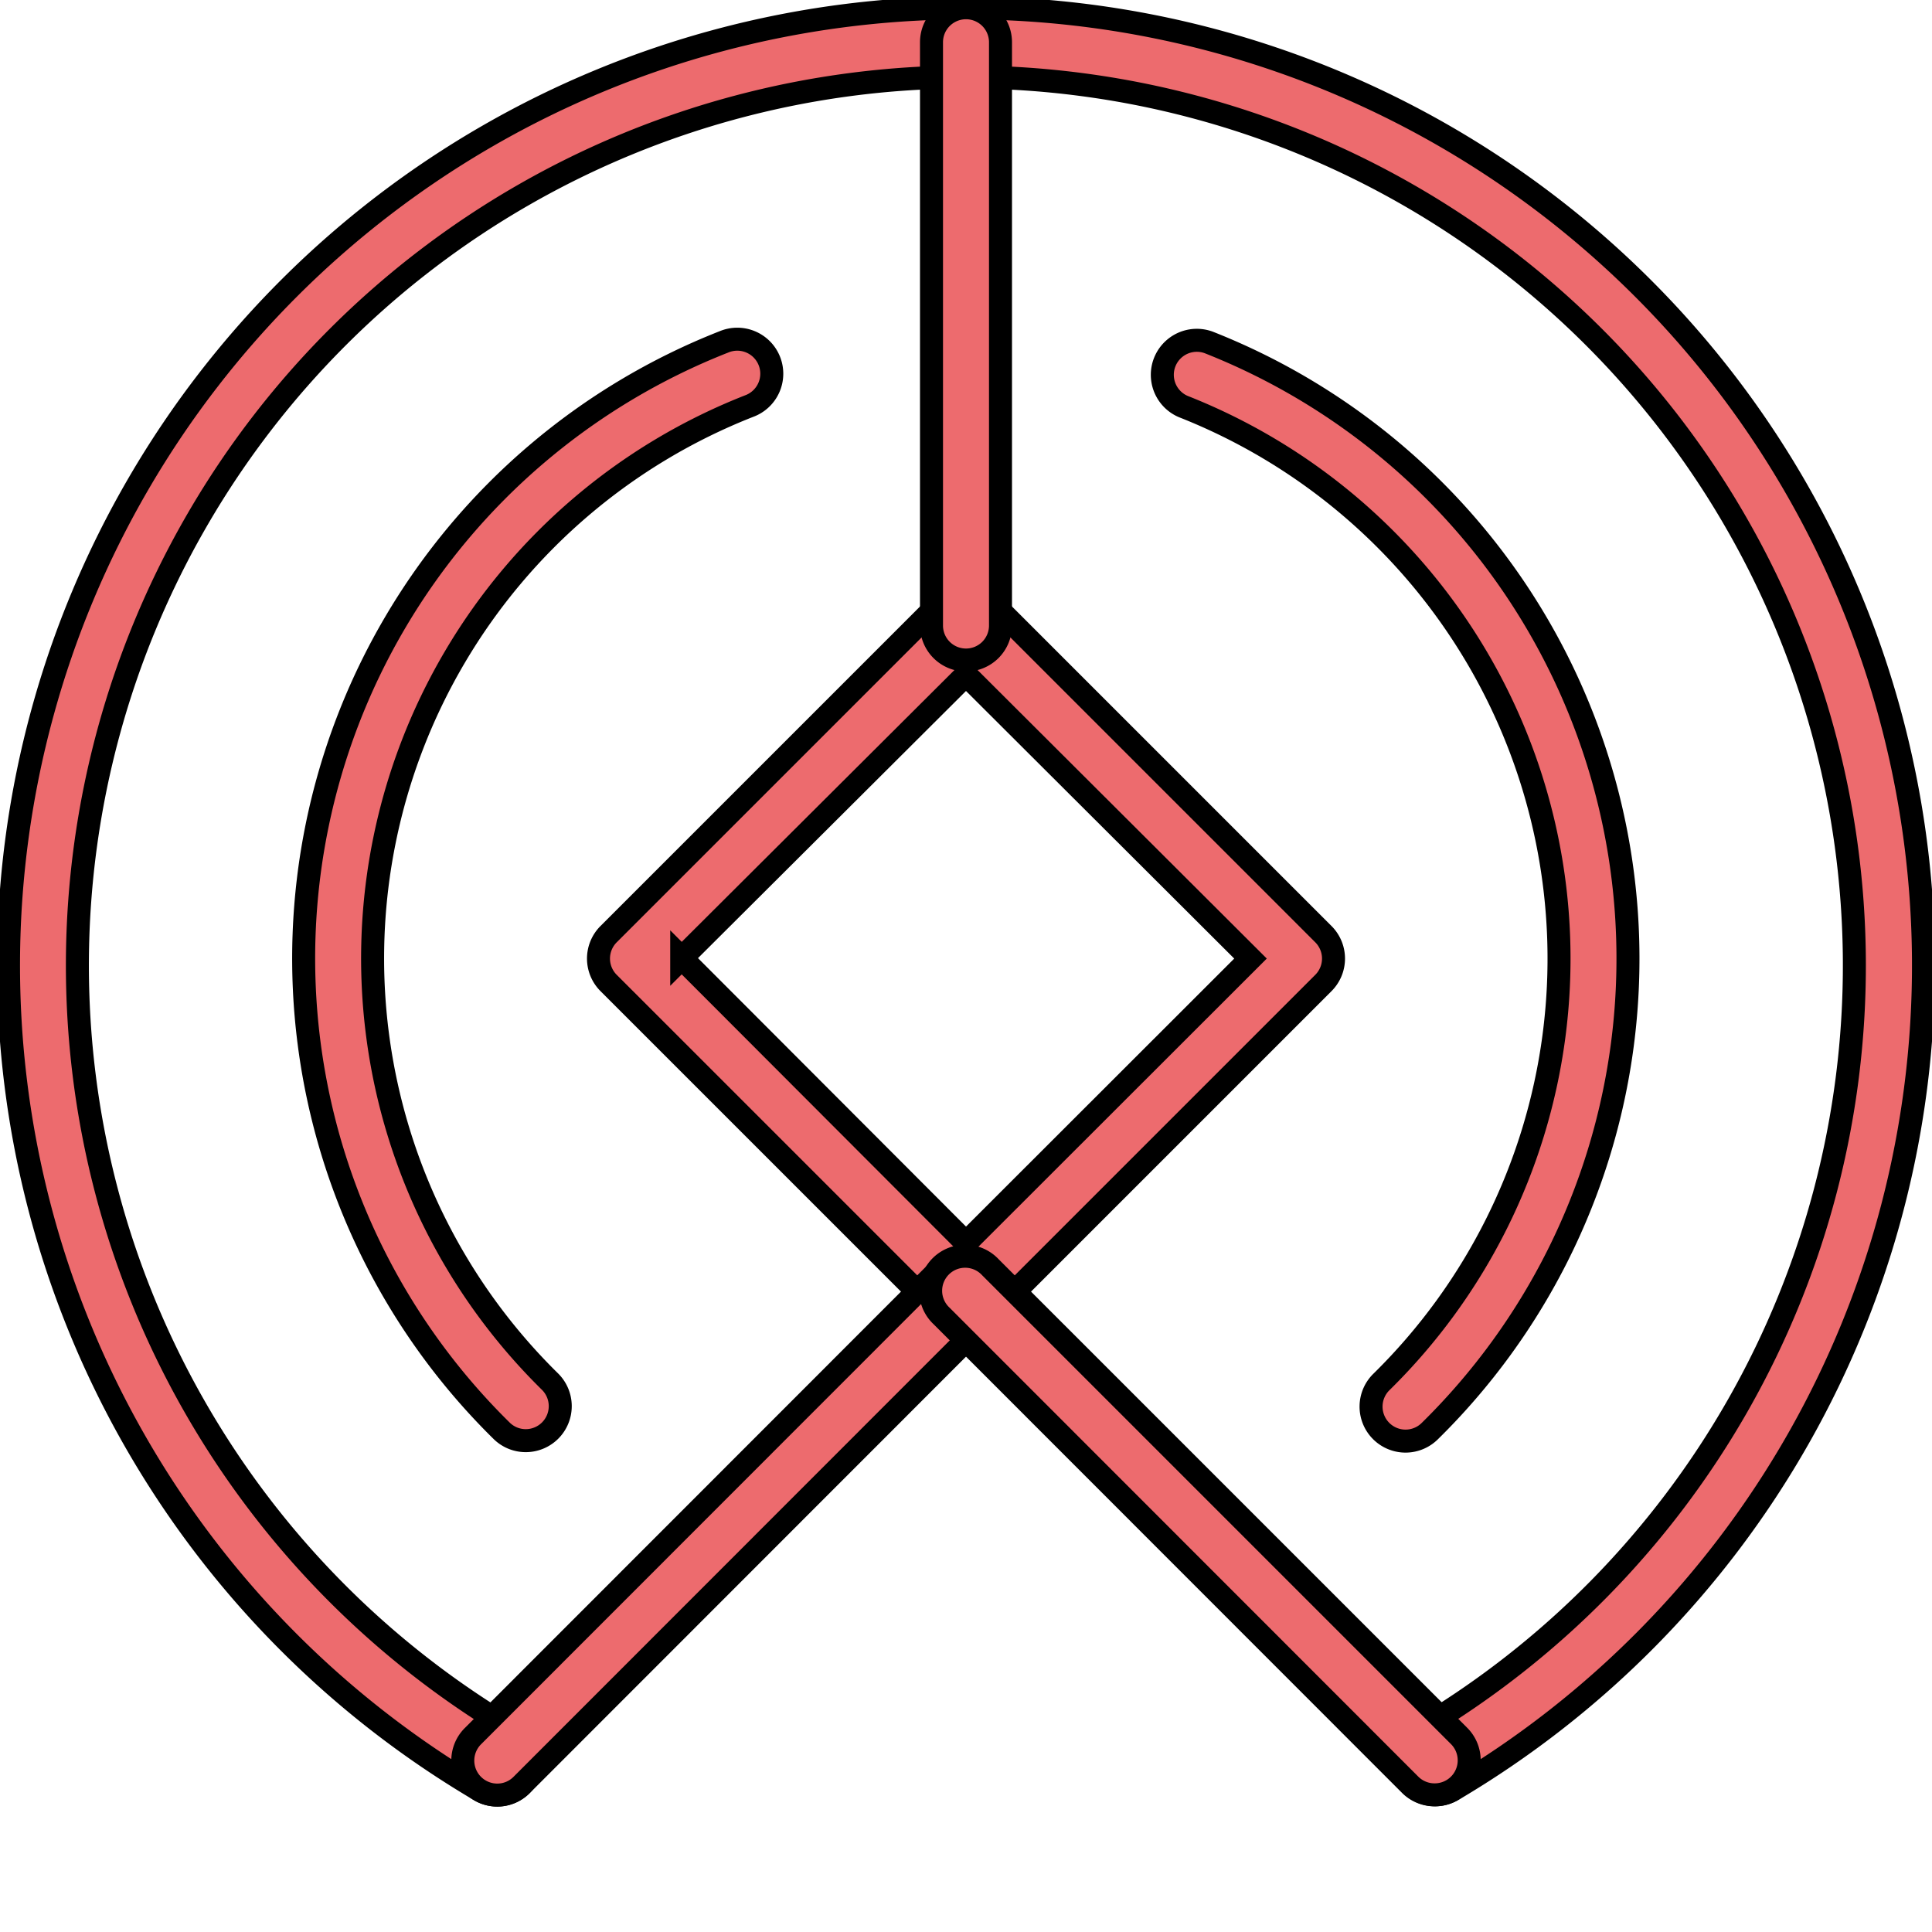 <svg width="84" height="84" xmlns="http://www.w3.org/2000/svg">
    <defs>
        <style>.cls-1{fill:#ed6b6e;}</style>
    </defs>
    <title>Middel 1</title>
    <g>
        <title>background</title>
        <rect fill="none" id="canvas_background" height="86" width="86" y="-1" x="-1"/>
    </g>
    <g>
        <title>Layer 1</title>
        <g stroke="null" id="Laag_2">
            <g stroke="null" id="Laag_1-2">
                <path stroke="null" id="svg_1"
                      d="m42,57.657a1.5,1.5 0 0 1 -1.06,-0.44l-14.48,-14.48a1.5,1.5 0 0 1 0,-2.12l14.48,-14.48a1.5,1.5 0 0 1 2.12,0l14.48,14.48a1.5,1.5 0 0 1 0,2.12l-14.48,14.48a1.5,1.5 0 0 1 -1.06,0.44zm-12.36,-16l12.36,12.38l12.37,-12.36l-12.37,-12.34l-12.36,12.32z"
                      class="cls-1"/>
                <path stroke="null" id="svg_2"
                      d="m21.62,78.047a1.49,1.49 0 0 1 -0.76,-0.21a41.63,41.63 0 1 1 42.28,0a1.5,1.5 0 0 1 -1.53,-2.58a38.63,38.63 0 1 0 -39.23,0a1.5,1.5 0 0 1 -0.76,2.79z"
                      class="cls-1"/>
                <path stroke="null" id="svg_3"
                      d="m42,28.697a1.5,1.5 0 0 1 -1.5,-1.5l0,-25.36a1.5,1.5 0 1 1 3,0l0,25.36a1.5,1.5 0 0 1 -1.5,1.5z"
                      class="cls-1"/>
                <path stroke="null" id="svg_4"
                      d="m61.11,62.657a1.5,1.5 0 0 1 -1.05,-2.57a25.8,25.8 0 0 0 -8.61,-42.41a1.5,1.5 0 0 1 1.1,-2.79a28.8,28.8 0 0 1 9.61,47.34a1.5,1.5 0 0 1 -1.05,0.43z"
                      class="cls-1"/>
                <path stroke="null" id="svg_5"
                      d="m22.86,62.637a1.49,1.49 0 0 1 -1.05,-0.43a28.8,28.8 0 0 1 9.66,-47.34a1.5,1.5 0 1 1 1.1,2.79a25.8,25.8 0 0 0 -8.66,42.41a1.5,1.5 0 0 1 -1.05,2.57z"
                      class="cls-1"/>
                <path stroke="null" id="svg_6"
                      d="m21.62,78.047a1.5,1.5 0 0 1 -1.06,-2.56l20.38,-20.39a1.5,1.5 0 0 1 2.12,2.12l-20.38,20.39a1.49,1.49 0 0 1 -1.06,0.44z"
                      class="cls-1"/>
                <path stroke="null" id="svg_7"
                      d="m62.37,78.037a1.5,1.5 0 0 1 -1.06,-0.44l-20.37,-20.38a1.5,1.5 0 1 1 2.12,-2.12l20.38,20.38a1.5,1.5 0 0 1 -1.07,2.56z"
                      class="cls-1"/>
            </g>
        </g>
    </g>
</svg>